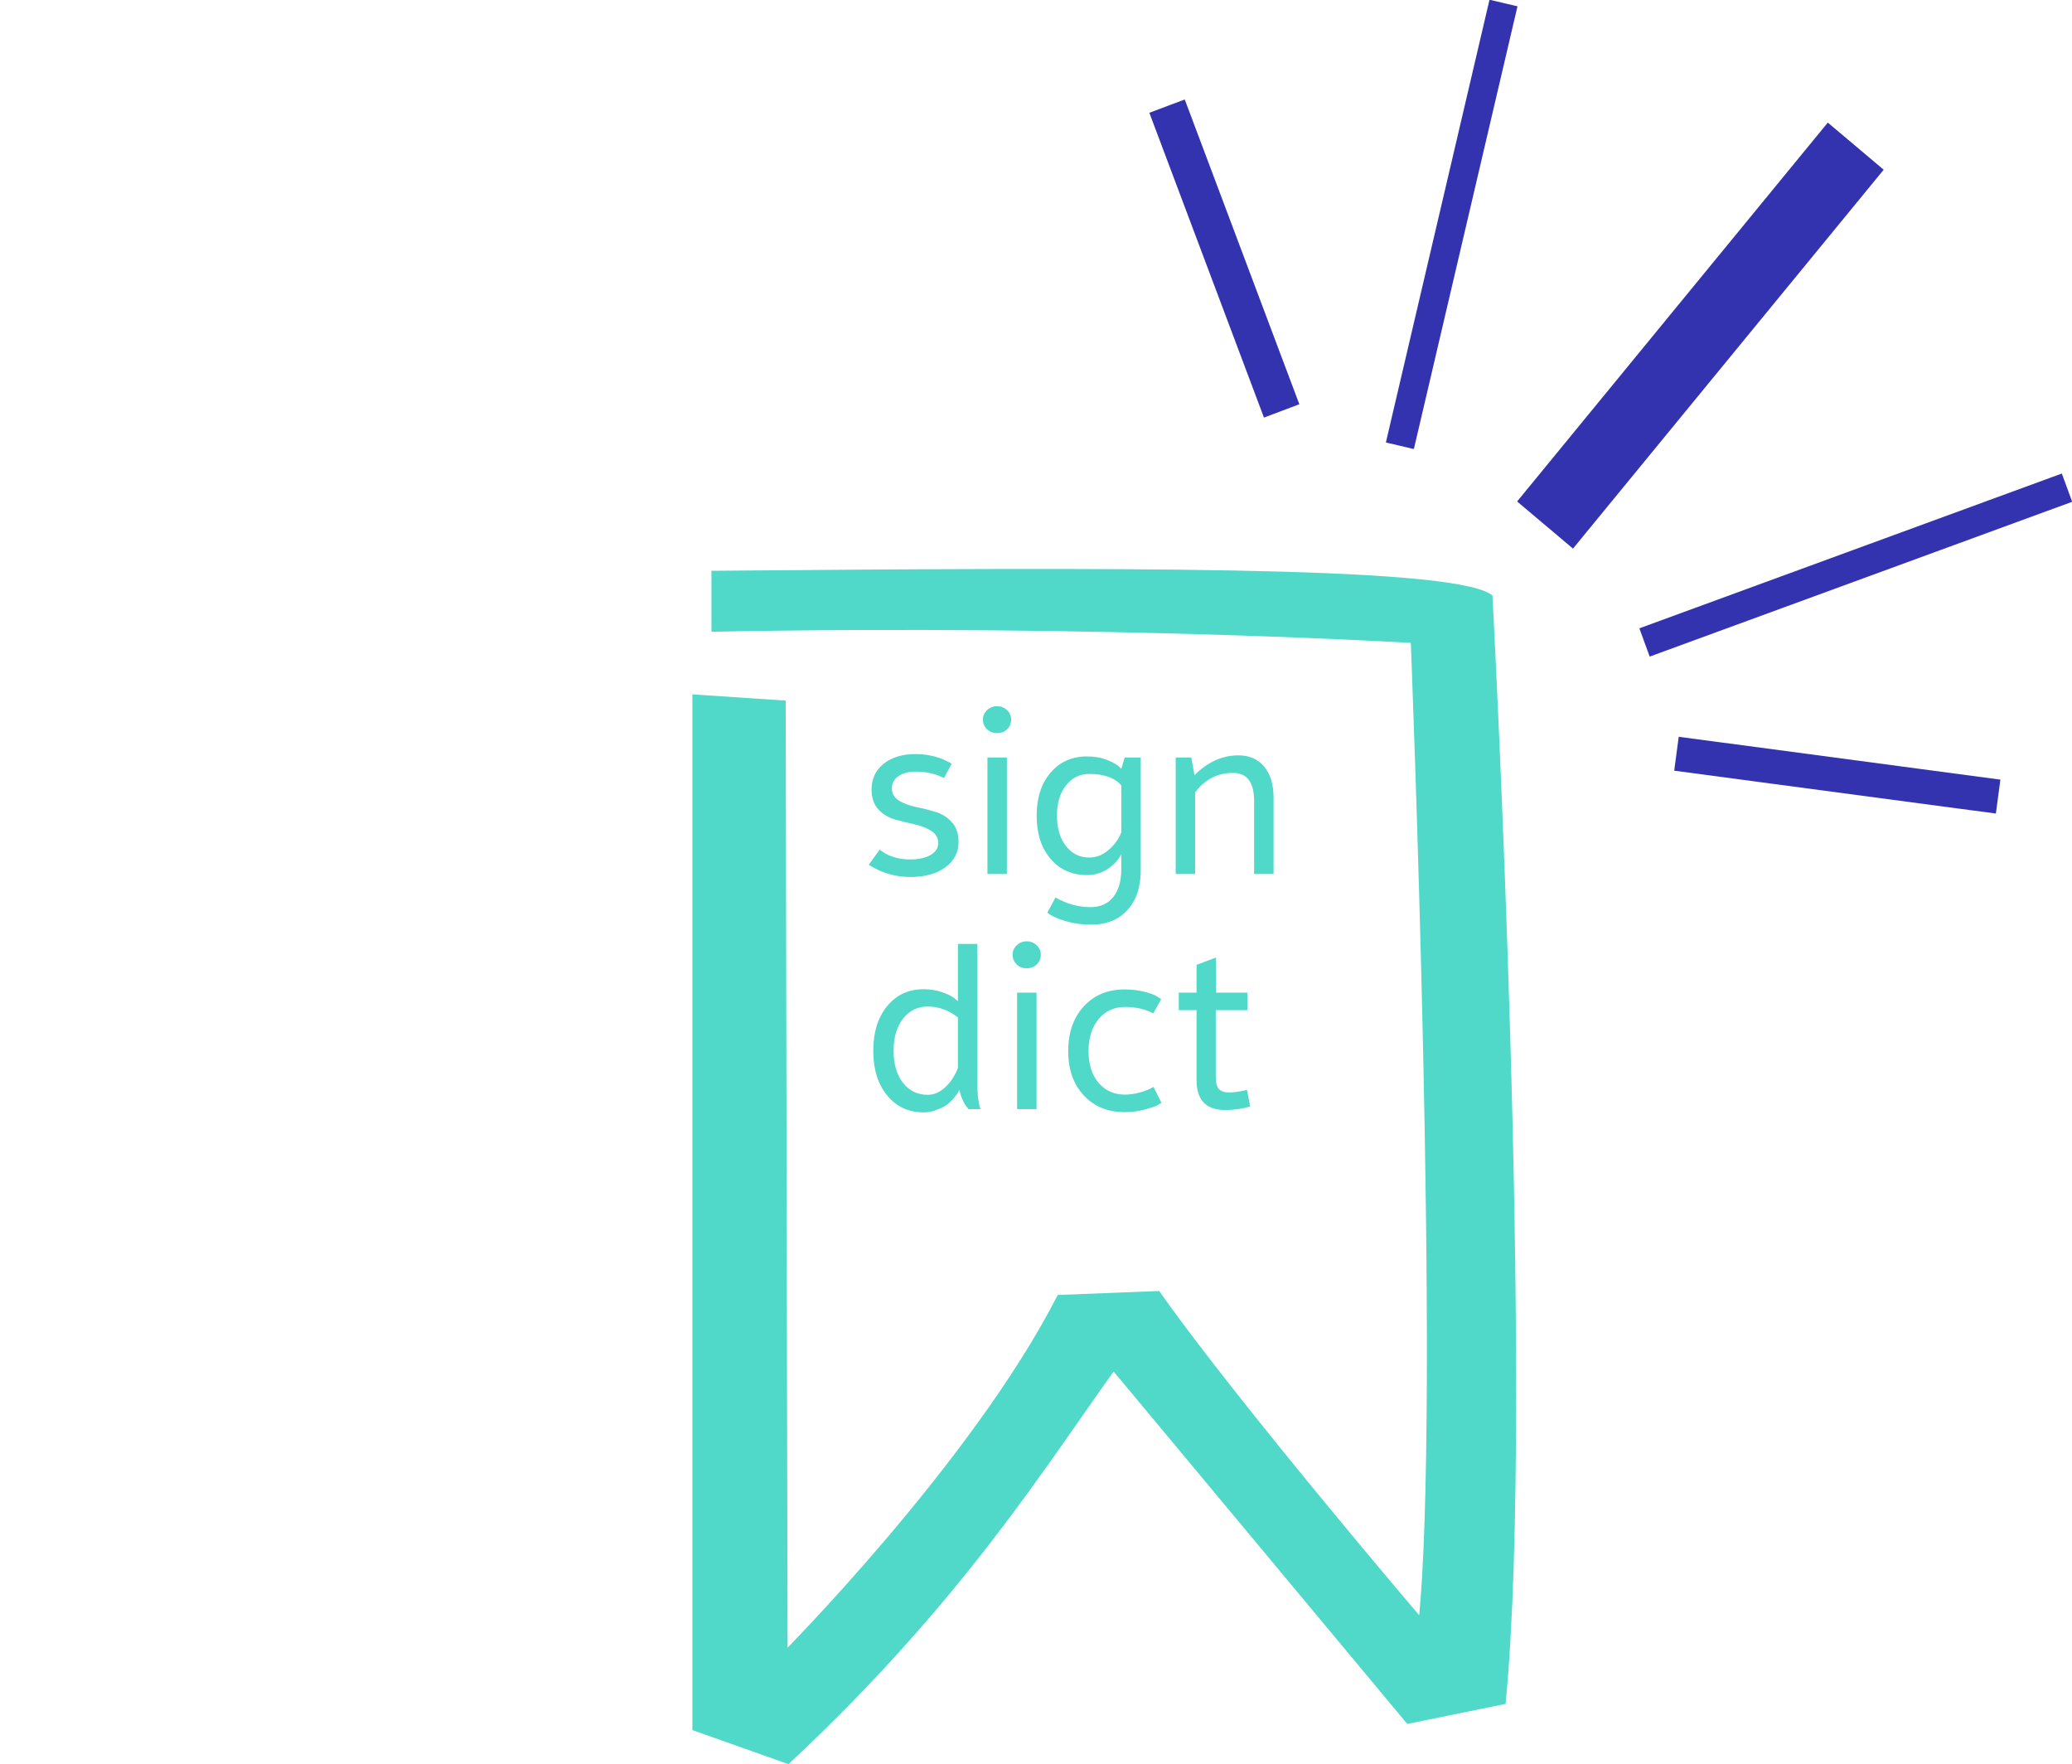 <?xml version="1.0" encoding="UTF-8" standalone="no"?>
<svg
   xmlns:dc="http://purl.org/dc/elements/1.1/"
   xmlns:cc="http://creativecommons.org/ns#"
   xmlns:rdf="http://www.w3.org/1999/02/22-rdf-syntax-ns#"
   xmlns:svg="http://www.w3.org/2000/svg"
   xmlns="http://www.w3.org/2000/svg"
   xmlns:sodipodi="http://sodipodi.sourceforge.net/DTD/sodipodi-0.dtd"
   xmlns:inkscape="http://www.inkscape.org/namespaces/inkscape"
   viewBox="0 0 403.991 343.94"
   height="343.94"
   width="403.991"
   version="1.1"
   id="svg4222"
   inkscape:version="0.91 r13725"
   sodipodi:docname="welcome.svg">
  <sodipodi:namedview
     pagecolor="#ffffff"
     bordercolor="#666666"
     borderopacity="1"
     objecttolerance="10"
     gridtolerance="10"
     guidetolerance="10"
     inkscape:pageopacity="0"
     inkscape:pageshadow="2"
     inkscape:window-width="1298"
     inkscape:window-height="770"
     id="namedview14"
     showgrid="false"
     fit-margin-left="135"
     fit-margin-top="0"
     fit-margin-right="0"
     fit-margin-bottom="0"
     inkscape:zoom="0.6861668"
     inkscape:cx="-73.715559"
     inkscape:cy="171.96986"
     inkscape:window-x="124"
     inkscape:window-y="16"
     inkscape:window-maximized="0"
     inkscape:current-layer="svg4222" />
  <defs
     id="defs4226" />
  <rect
     transform="matrix(0.936,-0.352,0.352,0.936,0,0)"
     y="99.962"
     x="202.515"
     height="62.478"
     width="6.372"
     id="rect4234"
     style="color:#000000;display:inline;overflow:visible;visibility:visible;fill:#3333af;fill-opacity:1;fill-rule:nonzero;stroke:#3333af;stroke-opacity:1;marker:none;enable-background:accumulate" />
  <rect
     transform="matrix(0.974,0.228,-0.228,0.974,0,0)"
     y="-65.72"
     x="283.17"
     height="87.611"
     width="4.602"
     id="rect4236"
     style="color:#000000;display:inline;overflow:visible;visibility:visible;fill:#3333af;fill-opacity:1;fill-rule:nonzero;stroke:#3333af;stroke-opacity:1;marker:none;enable-background:accumulate" />
  <rect
     transform="matrix(0.765,0.645,-0.634,0.773,0,0)"
     y="-211.004"
     x="291.072"
     height="94.51"
     width="13.206"
     id="rect4238"
     style="color:#000000;display:inline;overflow:visible;visibility:visible;fill:#3333af;fill-opacity:1;fill-rule:nonzero;stroke:#3333af;stroke-width:1.038;stroke-opacity:1;marker:none;enable-background:accumulate" />
  <rect
     transform="matrix(0.344,0.939,-0.939,0.344,0,0)"
     y="-345.21"
     x="225.457"
     height="86.724"
     width="4.867"
     id="rect4240"
     style="color:#000000;display:inline;overflow:visible;visibility:visible;fill:#3333af;fill-opacity:1;fill-rule:nonzero;stroke:#3333af;stroke-opacity:1;marker:none;enable-background:accumulate" />
  <rect
     transform="matrix(-0.132,0.991,-0.991,-0.132,0,0)"
     y="-406.281"
     x="99.679"
     height="62.288"
     width="5.671"
     id="rect4242"
     style="color:#000000;display:inline;overflow:visible;visibility:visible;fill:#3333af;fill-opacity:1;fill-rule:nonzero;stroke:#3333af;stroke-opacity:1;marker:none;enable-background:accumulate" />
  <g
     style="fill:#50d8c8"
     transform="matrix(1.471,0,0,1.471,135,110.913)"
     id="g4312">
    <path
       style="fill-rule:evenodd;stroke:#50d8c8"
       d="m 3.025,0.738 c 52.143,-0.442 96.579,-0.66 102.53,3.03 0,0 5.648,105.651 1.769,146.22 l -12.375,2.525 -39.143,-46.972 c -9.431,13.078 -20.3,30.86 -43.184,52.276 L 0.5,153.524 0.5,17.153 11.864,17.911 12.117,144.18 c 0,0 25.227,-25.314 36.618,-47.477 l 12.88,-0.506 c 10.708,15.12 35.102,43.69 35.102,43.69 3.054,-28.596 -1.01,-130.563 -1.01,-130.563 0,0 -40.717,-2.496 -92.682,-1.514 z"
       id="path4314"
       inkscape:connector-curvature="0" />
    <g
       style="font-weight:400;font-size:28.33px;line-height:110%;font-family:SignDict;-inkscape-font-specification:'SignDict, Normal';text-align:start;letter-spacing:0;word-spacing:0"
       font-weight="400"
       font-size="28.33"
       letter-spacing="0"
       word-spacing="0"
       id="g4316">
      <path
         d="m 29.556,26.855 q -1.416,0 -2.266,0.623 -0.85,0.595 -0.85,1.586 0,1.02 0.906,1.615 0.907,0.567 2.21,0.85 1.303,0.255 2.607,0.652 1.303,0.368 2.21,1.36 0.906,0.991 0.906,2.634 0,2.097 -1.757,3.371 -1.756,1.275 -4.646,1.275 -2.946,0 -5.496,-1.614 l 1.445,-2.012 q 1.615,1.303 4.051,1.303 1.672,0 2.692,-0.595 1.02,-0.595 1.02,-1.558 0,-1.048 -0.907,-1.615 -0.907,-0.595 -2.21,-0.878 -1.303,-0.283 -2.606,-0.651 -1.303,-0.369 -2.21,-1.332 -0.906,-0.991 -0.906,-2.635 0,-2.124 1.586,-3.4 1.615,-1.302 4.221,-1.302 2.663,0 4.816,1.274 l -1.02,1.899 q -1.7,-0.85 -3.796,-0.85 z m 12.158,-8.131 q 0.538,0.51 0.538,1.246 0,0.737 -0.538,1.275 -0.539,0.51 -1.332,0.51 -0.793,0 -1.331,-0.51 -0.539,-0.538 -0.539,-1.275 0,-0.736 0.539,-1.246 0.538,-0.538 1.331,-0.538 0.793,0 1.332,0.538 z m -2.607,21.7 0,-15.44 2.578,0 0,15.44 -2.578,0 z m 17.743,-13.938 0.454,-1.501 2.124,0 0,14.93 q 0,3.343 -1.756,5.27 -1.728,1.954 -4.901,1.954 -1.7,0 -3.343,-0.482 -1.615,-0.481 -2.38,-1.105 l 1.077,-2.011 q 2.266,1.275 4.617,1.275 2.012,0 3.06,-1.36 1.048,-1.331 1.048,-3.683 l 0,-1.983 q -0.538,1.105 -1.784,1.955 -1.247,0.821 -2.748,0.821 -3.003,0 -4.845,-2.153 -1.841,-2.153 -1.841,-5.722 0,-3.542 1.841,-5.695 1.842,-2.153 4.845,-2.153 1.473,0 2.69,0.482 1.247,0.481 1.842,1.161 z m -7.337,2.21 q -1.19,1.502 -1.19,3.995 0,2.493 1.19,4.022 1.19,1.53 3.088,1.53 1.388,0 2.55,-0.991 1.19,-1.02 1.7,-2.352 l 0,-6.232 q -1.332,-1.502 -4.25,-1.502 -1.898,0 -3.088,1.53 z M 71.65,27.025 q -3.06,0 -5.014,2.578 l 0,10.822 -2.578,0 0,-15.44 2.068,0 0.425,2.351 q 2.635,-2.634 5.808,-2.634 2.21,0 3.428,1.501 1.246,1.473 1.246,4.108 l 0,10.114 -2.578,0 0,-9.66 q 0,-3.74 -2.804,-3.74 z m -36.456,22.664 2.578,0 0,18.697 q 0,0.822 0.085,1.615 0.113,0.793 0.198,1.162 0.113,0.368 0.142,0.425 l -1.587,0 q -0.878,-0.963 -1.218,-2.55 -0.057,0.113 -0.17,0.312 -0.113,0.198 -0.538,0.736 -0.425,0.51 -0.935,0.907 -0.51,0.368 -1.36,0.68 -0.821,0.34 -1.728,0.34 -3.003,0 -4.844,-2.238 -1.842,-2.238 -1.842,-5.921 0,-3.683 1.842,-5.921 1.841,-2.238 4.816,-2.238 1.331,0 2.464,0.396 1.162,0.397 1.615,0.793 l 0.482,0.397 0,-7.591 z m -7.281,9.915 q -1.247,1.615 -1.247,4.25 0,2.634 1.247,4.25 1.247,1.586 3.286,1.586 1.218,0 2.267,-0.964 1.076,-0.963 1.728,-2.578 l 0,-6.714 q -1.842,-1.445 -3.995,-1.445 -2.04,0 -3.286,1.615 z m 17.729,-9.717 q 0.539,0.51 0.539,1.246 0,0.737 -0.539,1.275 -0.538,0.51 -1.331,0.51 -0.793,0 -1.332,-0.51 -0.538,-0.538 -0.538,-1.275 0,-0.736 0.538,-1.246 0.539,-0.538 1.332,-0.538 0.793,0 1.331,0.538 z m -2.606,21.7 0,-15.44 2.578,0 0,15.44 -2.578,0 z m 14.258,0.397 q -3.343,0 -5.41,-2.21 -2.069,-2.21 -2.069,-5.864 0,-3.71 2.068,-5.949 2.068,-2.238 5.411,-2.238 1.417,0 2.635,0.312 1.218,0.311 1.7,0.651 l 0.51,0.312 -1.048,1.898 q -1.587,-0.85 -3.768,-0.85 -2.153,0 -3.485,1.615 -1.331,1.586 -1.331,4.25 0,2.606 1.331,4.192 1.332,1.558 3.485,1.558 0.935,0 1.87,-0.255 0.963,-0.255 1.444,-0.51 l 0.482,-0.255 1.048,2.097 q -0.198,0.141 -0.595,0.368 -0.368,0.198 -1.643,0.538 -1.247,0.34 -2.635,0.34 z M 73.932,71.22 q -1.501,0.481 -3.314,0.481 -3.796,0 -3.796,-3.966 l 0,-9.265 -2.352,0 0,-2.323 2.352,0 0,-3.683 2.578,-0.963 0,4.646 4.164,0 0,2.323 -4.193,0 0,8.924 q 0,1.048 0.425,1.53 0.425,0.453 1.36,0.453 0.907,0 2.351,-0.34 l 0.425,2.181 z"
         id="path4318"
         inkscape:connector-curvature="0" />
    </g>
  </g>
</svg>
